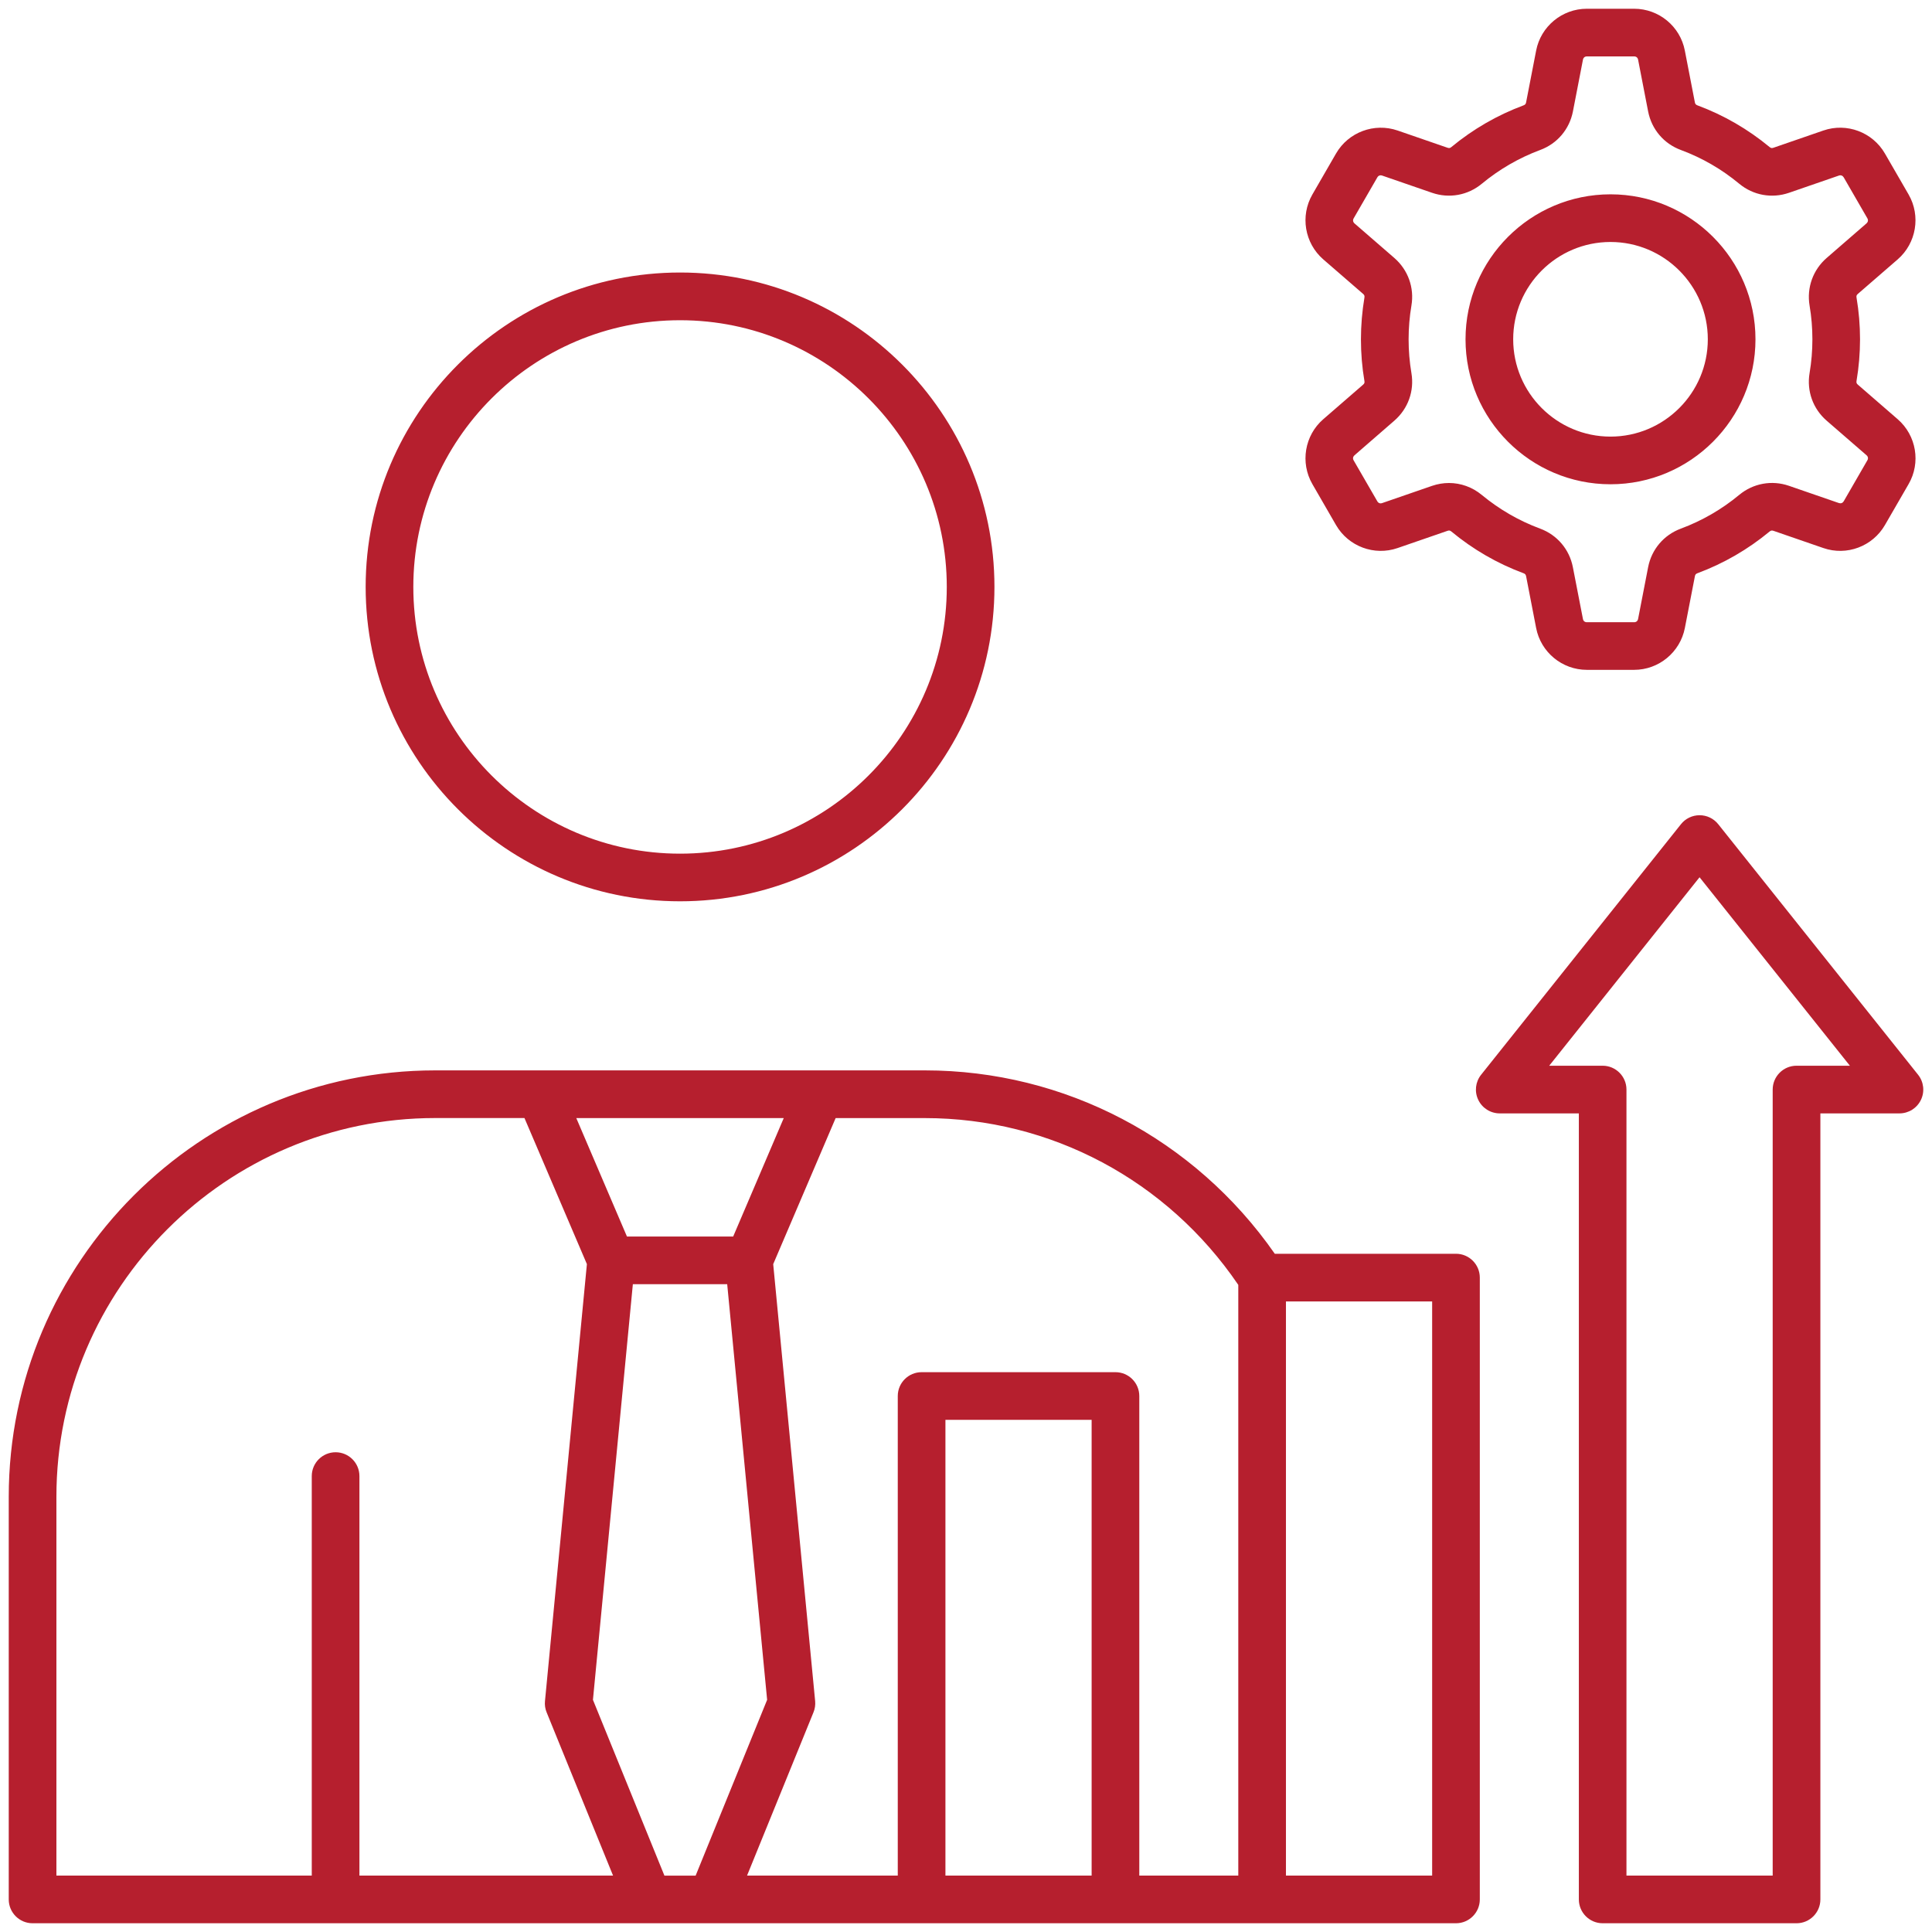 <svg width="76" height="76" viewBox="0 0 76 76" fill="none" xmlns="http://www.w3.org/2000/svg">
<path d="M26.752 35.455C33.57 35.455 39.119 29.908 39.119 23.087C39.119 16.267 33.572 10.72 26.752 10.72C19.931 10.72 14.384 16.267 14.384 23.087C14.384 29.908 19.933 35.455 26.752 35.455ZM26.752 12.597C32.536 12.597 37.244 17.303 37.244 23.089C37.244 28.875 32.538 33.581 26.752 33.581C20.966 33.581 16.259 28.875 16.259 23.089C16.259 17.303 20.966 12.597 26.752 12.597ZM57.275 49.32H50.147C46.992 44.794 41.884 42.106 36.383 42.106H17.117C7.869 42.108 0.344 49.633 0.344 58.881V74.719C0.344 75.236 0.764 75.656 1.281 75.656H49.648H57.275C57.792 75.656 58.212 75.236 58.212 74.719V50.258C58.212 49.741 57.792 49.32 57.275 49.32ZM48.711 50.544V73.781H44.817V54.916C44.817 54.398 44.397 53.978 43.88 53.978H36.253C35.736 53.978 35.316 54.398 35.316 54.916V73.781H29.387L32 67.359C32.058 67.219 32.08 67.067 32.066 66.917L30.416 49.728L32.872 43.983H36.384C41.33 43.983 45.916 46.43 48.711 50.544ZM42.942 73.781H37.191V55.853H42.942V73.781ZM28.841 48.642H24.663L22.67 43.983H30.831L28.841 48.642ZM24.895 50.517H28.606L30.177 66.867L27.364 73.783H26.137L23.325 66.867L24.895 50.517ZM2.219 58.881C2.219 50.666 8.903 43.981 17.119 43.981H20.631L23.087 49.727L21.438 66.917C21.423 67.067 21.445 67.22 21.503 67.359L24.116 73.781H14.139V58.066C14.139 57.548 13.719 57.128 13.202 57.128C12.684 57.128 12.264 57.548 12.264 58.066V73.781H2.219V58.881ZM56.337 73.781H50.586V51.195H56.337V73.781ZM75.452 42.277L67.591 32.422C67.412 32.198 67.144 32.069 66.858 32.069C66.572 32.069 66.303 32.198 66.125 32.422L58.264 42.277C58.039 42.558 57.995 42.944 58.152 43.267C58.308 43.592 58.636 43.798 58.997 43.798H62.108V74.719C62.108 75.236 62.528 75.656 63.045 75.656H70.672C71.189 75.656 71.609 75.236 71.609 74.719V43.798H74.719C75.08 43.798 75.408 43.592 75.564 43.267C75.72 42.944 75.677 42.558 75.452 42.277ZM70.67 41.923C70.153 41.923 69.733 42.344 69.733 42.861V73.781H63.981V42.861C63.981 42.344 63.561 41.923 63.044 41.923H60.942L66.856 34.509L72.77 41.923H70.67ZM52.053 10.202L53.622 11.562C53.672 11.606 53.684 11.642 53.673 11.708C53.583 12.247 53.536 12.798 53.536 13.347C53.536 13.895 53.581 14.447 53.673 14.988C53.684 15.052 53.672 15.089 53.622 15.131L52.053 16.492C51.32 17.128 51.141 18.202 51.625 19.042L52.556 20.655C53.042 21.495 54.061 21.877 54.978 21.559L56.942 20.881C57.005 20.859 57.042 20.867 57.094 20.909C57.945 21.614 58.9 22.167 59.933 22.55C59.994 22.573 60.019 22.603 60.033 22.667L60.428 24.705C60.612 25.658 61.452 26.35 62.422 26.35H64.283C65.253 26.35 66.092 25.658 66.278 24.705L66.673 22.667C66.686 22.603 66.711 22.573 66.772 22.55C67.805 22.166 68.759 21.614 69.611 20.909C69.662 20.867 69.7 20.861 69.763 20.881L71.727 21.559C72.644 21.877 73.662 21.495 74.148 20.655L75.08 19.042C75.566 18.202 75.386 17.13 74.652 16.492L73.083 15.131C73.033 15.088 73.02 15.052 73.031 14.986C73.122 14.447 73.169 13.895 73.169 13.347C73.169 12.798 73.123 12.247 73.031 11.706C73.02 11.641 73.033 11.605 73.083 11.562L74.652 10.202C75.384 9.566 75.564 8.492 75.08 7.652L74.148 6.039C73.662 5.198 72.644 4.817 71.727 5.134L69.763 5.812C69.7 5.834 69.662 5.827 69.611 5.784C68.759 5.08 67.805 4.527 66.772 4.144C66.711 4.12 66.684 4.091 66.672 4.027L66.277 1.989C66.094 1.036 65.255 0.344 64.283 0.344H62.422C61.452 0.344 60.612 1.036 60.428 1.989L60.033 4.027C60.02 4.091 59.995 4.12 59.933 4.144C58.9 4.528 57.945 5.08 57.094 5.784C57.044 5.827 57.005 5.833 56.942 5.812L54.978 5.134C54.061 4.819 53.042 5.198 52.556 6.039L51.625 7.652C51.141 8.492 51.32 9.564 52.053 10.202ZM53.25 8.589L54.181 6.977C54.22 6.908 54.292 6.881 54.369 6.906L56.333 7.584C57.008 7.817 57.741 7.684 58.291 7.228C58.98 6.658 59.752 6.211 60.587 5.9C61.258 5.652 61.739 5.084 61.875 4.383L62.27 2.345C62.286 2.267 62.344 2.219 62.423 2.219H64.284C64.364 2.219 64.423 2.267 64.438 2.345L64.833 4.383C64.969 5.084 65.45 5.652 66.12 5.9C66.955 6.209 67.728 6.656 68.417 7.228C68.967 7.684 69.7 7.817 70.375 7.584L72.339 6.906C72.414 6.88 72.486 6.908 72.527 6.977L73.458 8.589C73.498 8.658 73.484 8.733 73.425 8.786L71.856 10.148C71.317 10.617 71.067 11.316 71.184 12.02C71.258 12.456 71.295 12.903 71.295 13.348C71.295 13.794 71.258 14.241 71.184 14.677C71.066 15.381 71.317 16.08 71.856 16.548L73.425 17.909C73.486 17.961 73.498 18.038 73.458 18.106L72.527 19.719C72.486 19.788 72.416 19.814 72.339 19.789L70.375 19.111C69.7 18.878 68.967 19.011 68.417 19.467C67.728 20.038 66.956 20.484 66.12 20.795C65.45 21.044 64.969 21.611 64.833 22.312L64.438 24.35C64.422 24.428 64.364 24.477 64.284 24.477H62.422C62.342 24.477 62.283 24.428 62.269 24.35L61.873 22.312C61.737 21.611 61.256 21.044 60.586 20.795C59.752 20.486 58.978 20.039 58.289 19.469C57.917 19.161 57.462 19 56.998 19C56.775 19 56.55 19.038 56.331 19.113L54.367 19.791C54.292 19.817 54.22 19.791 54.18 19.72L53.248 18.108C53.208 18.039 53.222 17.964 53.281 17.911L54.85 16.548C55.389 16.08 55.641 15.38 55.522 14.677C55.448 14.241 55.411 13.794 55.411 13.348C55.411 12.903 55.448 12.456 55.522 12.02C55.641 11.317 55.389 10.617 54.85 10.148L53.281 8.787C53.222 8.733 53.209 8.658 53.25 8.589ZM63.353 19.05C66.498 19.05 69.056 16.492 69.056 13.347C69.056 10.202 66.498 7.644 63.353 7.644C60.208 7.644 57.65 10.202 57.65 13.347C57.65 16.492 60.208 19.05 63.353 19.05ZM63.353 9.519C65.464 9.519 67.181 11.236 67.181 13.347C67.181 15.458 65.464 17.175 63.353 17.175C61.242 17.175 59.525 15.458 59.525 13.347C59.525 11.236 61.242 9.519 63.353 9.519Z" fill="#B61F2E"/>
</svg>
